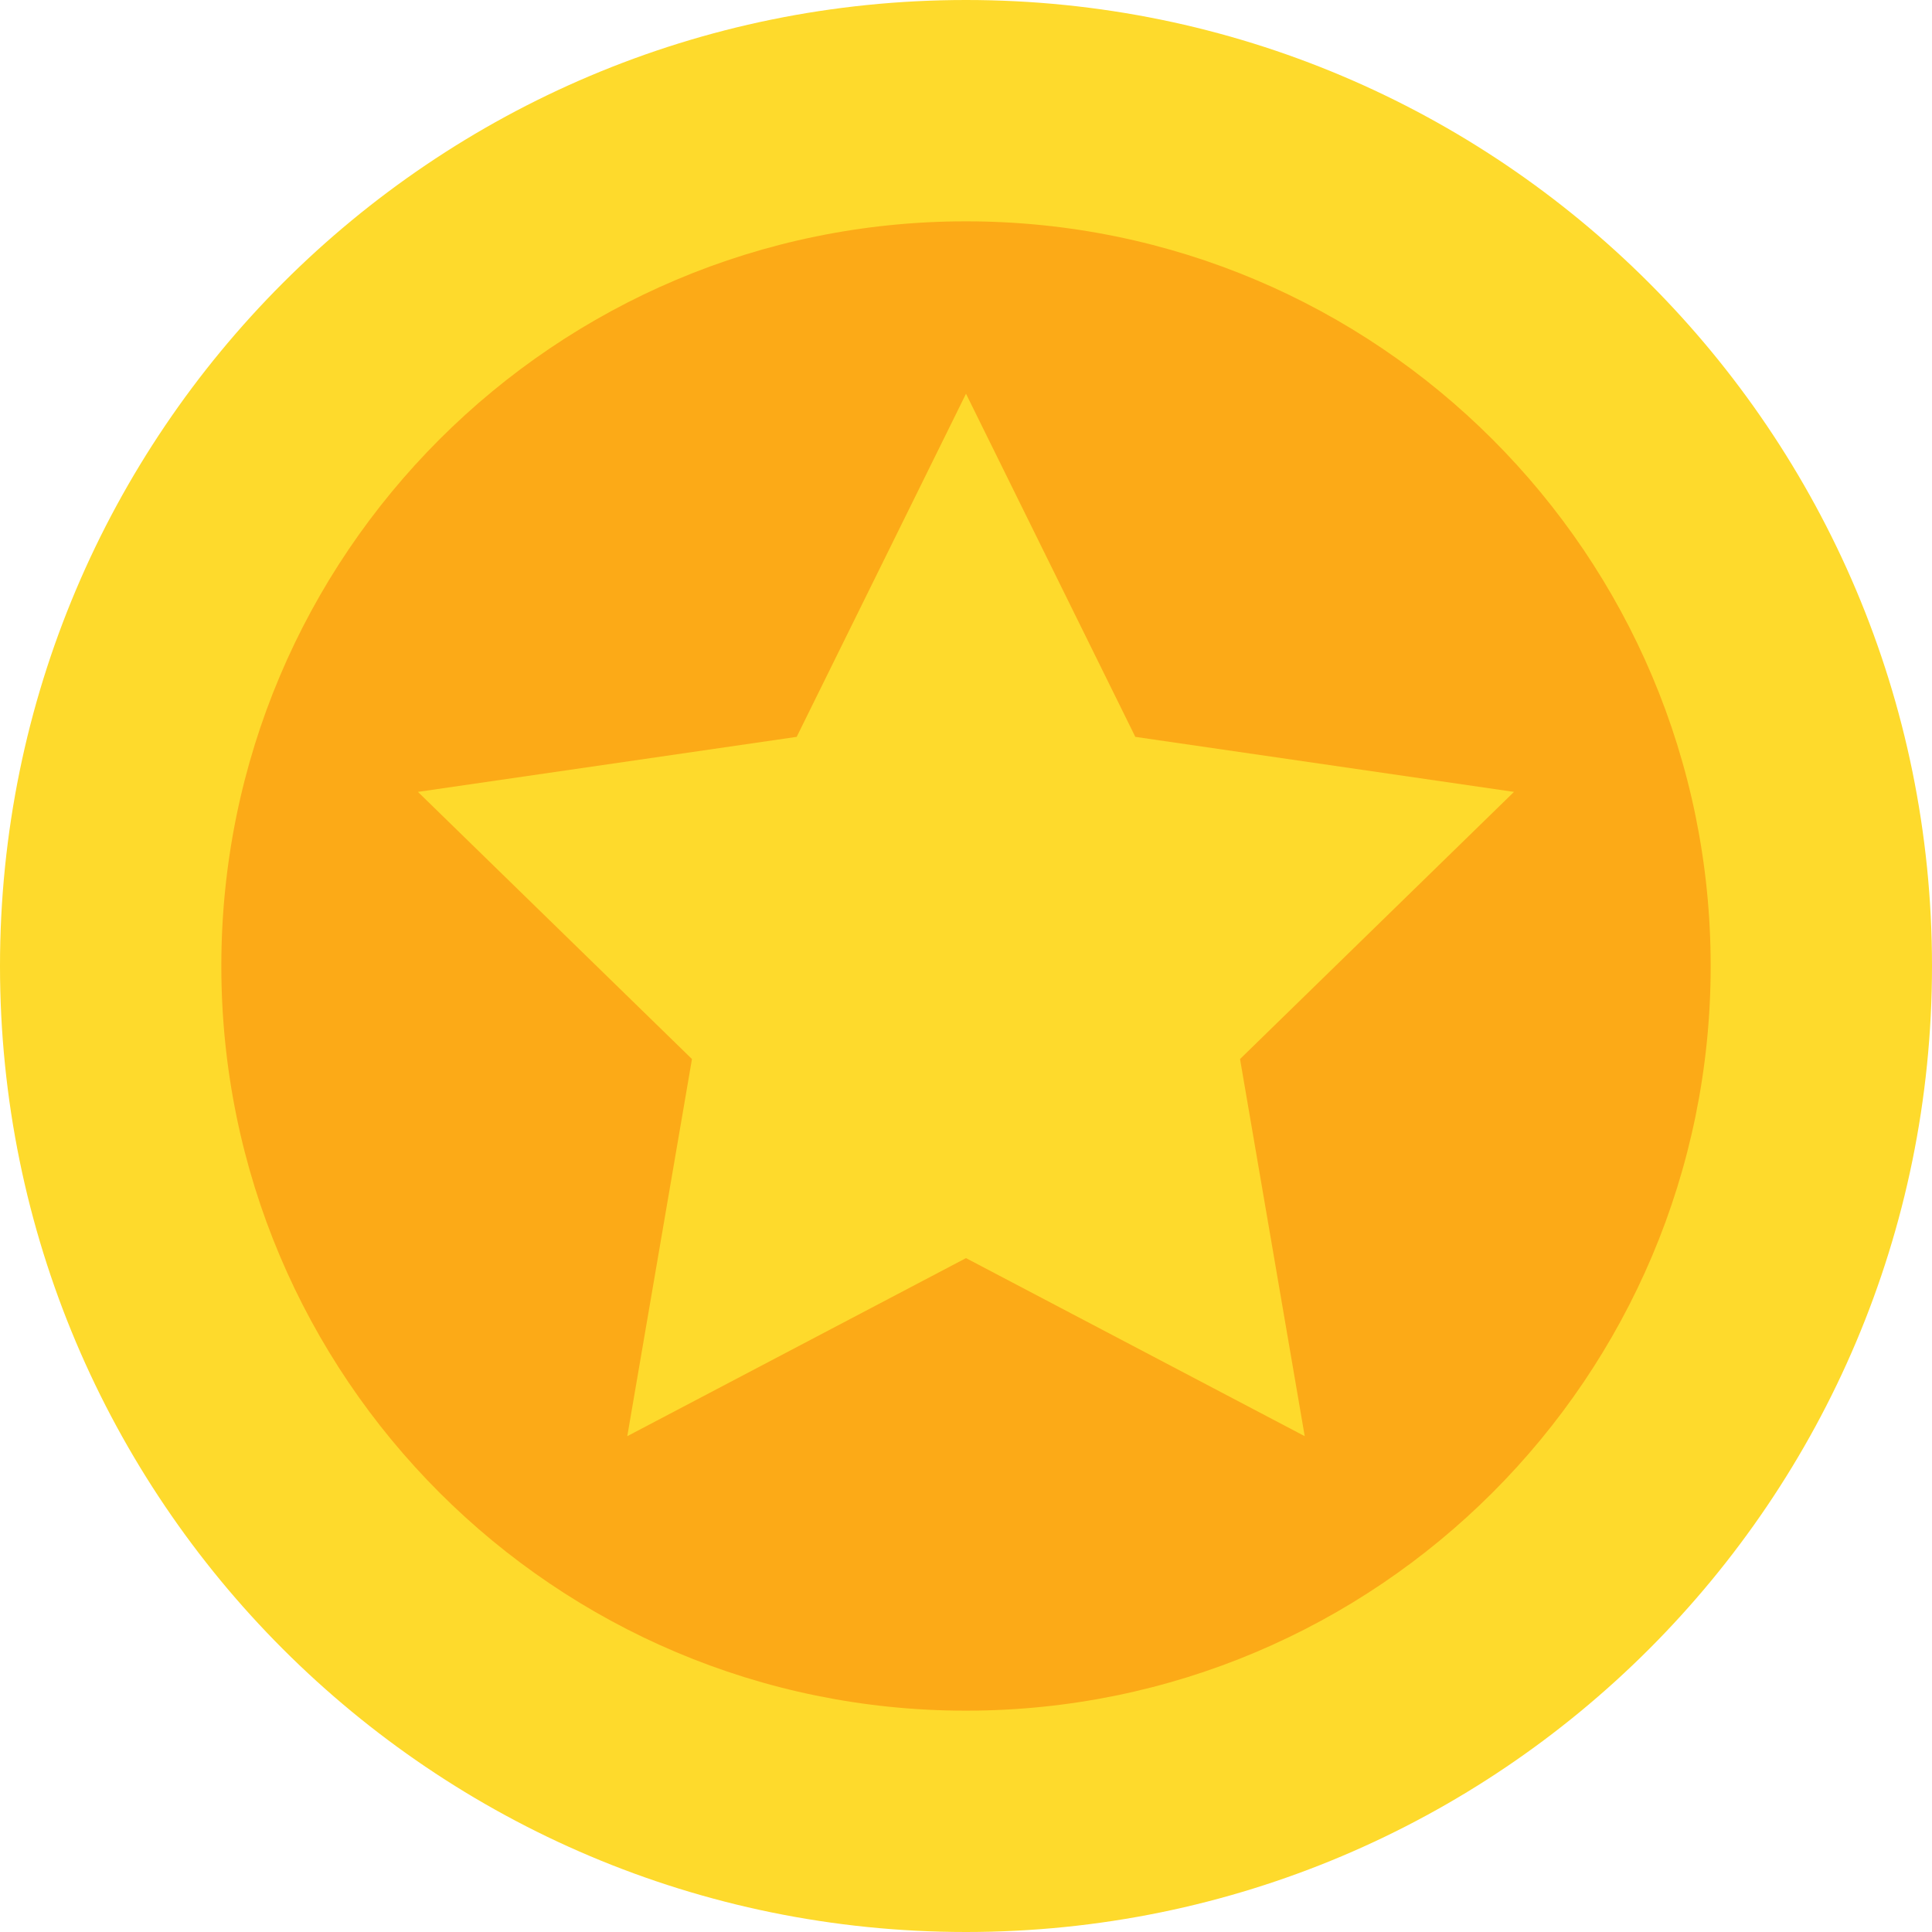 <svg width="25" height="25" viewBox="0 0 25 25" fill="none" xmlns="http://www.w3.org/2000/svg">
<path d="M12.5 25C19.404 25 25 19.404 25 12.5C25 5.596 19.404 0 12.5 0C5.596 0 0 5.596 0 12.5C0 19.404 5.596 25 12.5 25Z" fill="#FEDA2C"/>
<path d="M12.5 22.136C17.822 22.136 22.136 17.822 22.136 12.5C22.136 7.178 17.822 2.864 12.5 2.864C7.178 2.864 2.864 7.178 2.864 12.5C2.864 17.822 7.178 22.136 12.5 22.136Z" fill="#FCAA17"/>
<path d="M12.5 5.095L14.691 9.535L19.591 10.247L16.046 13.704L16.883 18.584L12.5 16.28L8.117 18.584L8.954 13.704L5.408 10.247L10.309 9.535L12.5 5.095Z" fill="#FEDA2C"/>
</svg>
